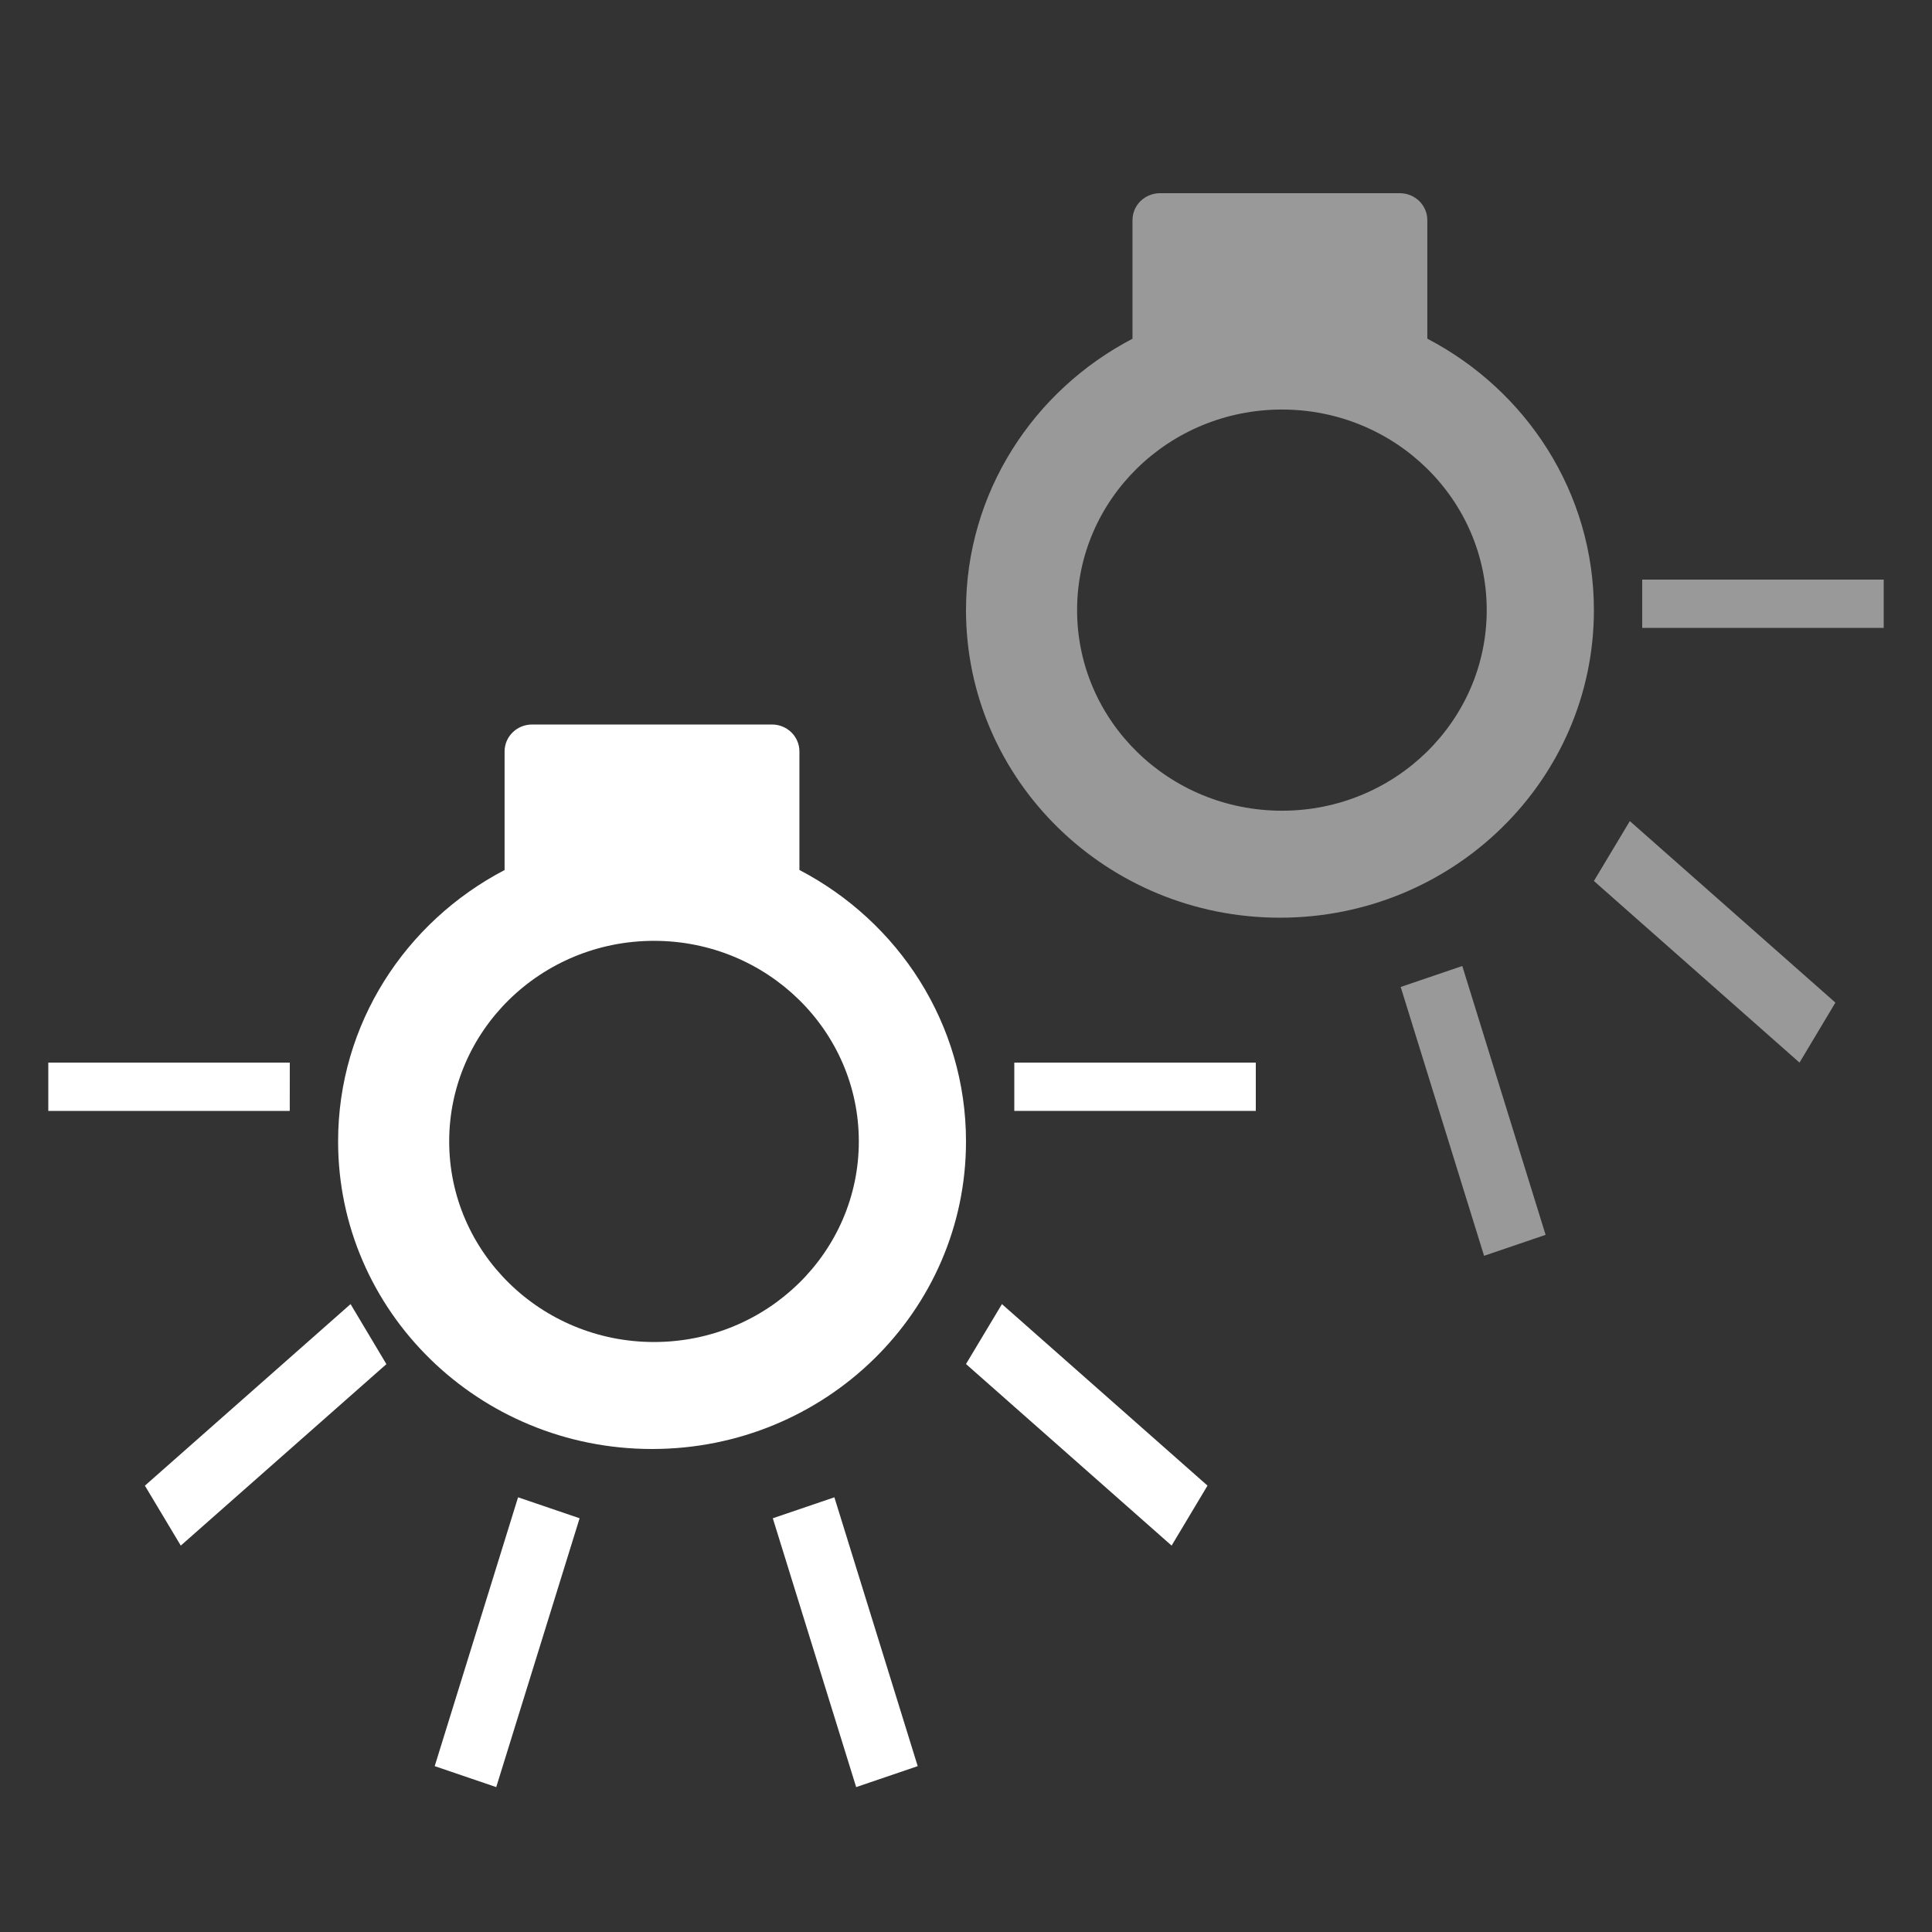 <?xml version="1.0" encoding="UTF-8"?>
<svg width="40px" height="40px" viewBox="0 0 40 40" version="1.1" xmlns="http://www.w3.org/2000/svg" xmlns:xlink="http://www.w3.org/1999/xlink">
    <rect x="0" y="0" width="40" height="40" fill="#333333" stroke="none"/>
    <!-- Generator: sketchtool 47.1 (45422) - http://www.bohemiancoding.com/sketch -->
    <title>4A45E7FC-B120-4DDA-AF65-BBBE6F3DFB7E</title>
    <desc>Created with sketchtool.</desc>
    <defs></defs>
    <g id="Symbols" stroke="none" stroke-width="1" fill="none" fill-rule="evenodd">
        <g id="Original-Icons/Groups/lights">
            <rect id="Rectangle" x="0" y="0" width="40" height="40"></rect>
            <g id="Group-74">
                <rect id="Rectangle" x="0" y="0" width="40" height="40"></rect>
                <path d="M13.541,27.785 C11.199,27.785 9.3,25.925 9.3,23.632 C9.3,21.339 11.199,19.479 13.541,19.479 C15.883,19.479 17.781,21.339 17.781,23.632 C17.781,25.925 15.883,27.785 13.541,27.785 M16.551,18.012 L16.551,15.558 C16.551,15.249 16.296,15 15.983,15 L11.018,15 C10.701,15 10.447,15.249 10.447,15.558 L10.447,18.013 C8.396,19.084 7,21.197 7,23.632 C7,27.149 9.911,30 13.5,30 C17.09,30 20,27.149 20,23.632 C20,21.197 18.602,19.082 16.551,18.012" id="Fill-63" fill="#FFFFFF"></path>
                <polygon id="Fill-64" fill="#FFFFFF" points="3 30.759 7.258 27 8 28.243 3.743 32"></polygon>
                <polygon id="Fill-65" fill="#FFFFFF" points="9 36.566 10.726 31 12 31.434 10.274 37"></polygon>
                <polygon id="Fill-66" fill="#FFFFFF" points="17.726 37 16 31.434 17.275 31 19 36.566"></polygon>
                <polygon id="Fill-67" fill="#FFFFFF" points="24.257 32 20 28.241 20.744 27 25 30.758"></polygon>
                <polygon id="Fill-68" fill="#FFFFFF" points="5.999 23 1 23 1 22 6 22"></polygon>
                <polygon id="Fill-69" fill="#FFFFFF" points="21 23 26 23 26 22 21 22"></polygon>
                <polygon id="Fill-70" fill="#FFFFFF" opacity="0.5" points="34 13 39 13 39 12 34 12"></polygon>
                <polygon id="Fill-71" fill="#FFFFFF" opacity="0.5" points="37.257 22 33 18.24 33.744 17 38 20.758"></polygon>
                <polygon id="Fill-72" fill="#FFFFFF" opacity="0.5" points="30.726 26 29 20.434 30.275 20 32 25.566"></polygon>
                <path d="M26.542,16.785 C24.199,16.785 22.3,14.925 22.3,12.632 C22.3,10.339 24.199,8.479 26.542,8.479 C28.883,8.479 30.781,10.339 30.781,12.632 C30.781,14.925 28.883,16.785 26.542,16.785 M29.551,7.012 L29.551,4.558 C29.551,4.249 29.296,4 28.983,4 L24.018,4 C23.701,4 23.447,4.249 23.447,4.558 L23.447,7.013 C21.396,8.084 20,10.197 20,12.632 C20,16.149 22.911,19 26.5,19 C30.09,19 33,16.149 33,12.632 C33,10.197 31.602,8.082 29.551,7.012" id="Fill-73" fill="#FFFFFF" opacity="0.5"></path>
            </g>
        </g>
    </g>
</svg>